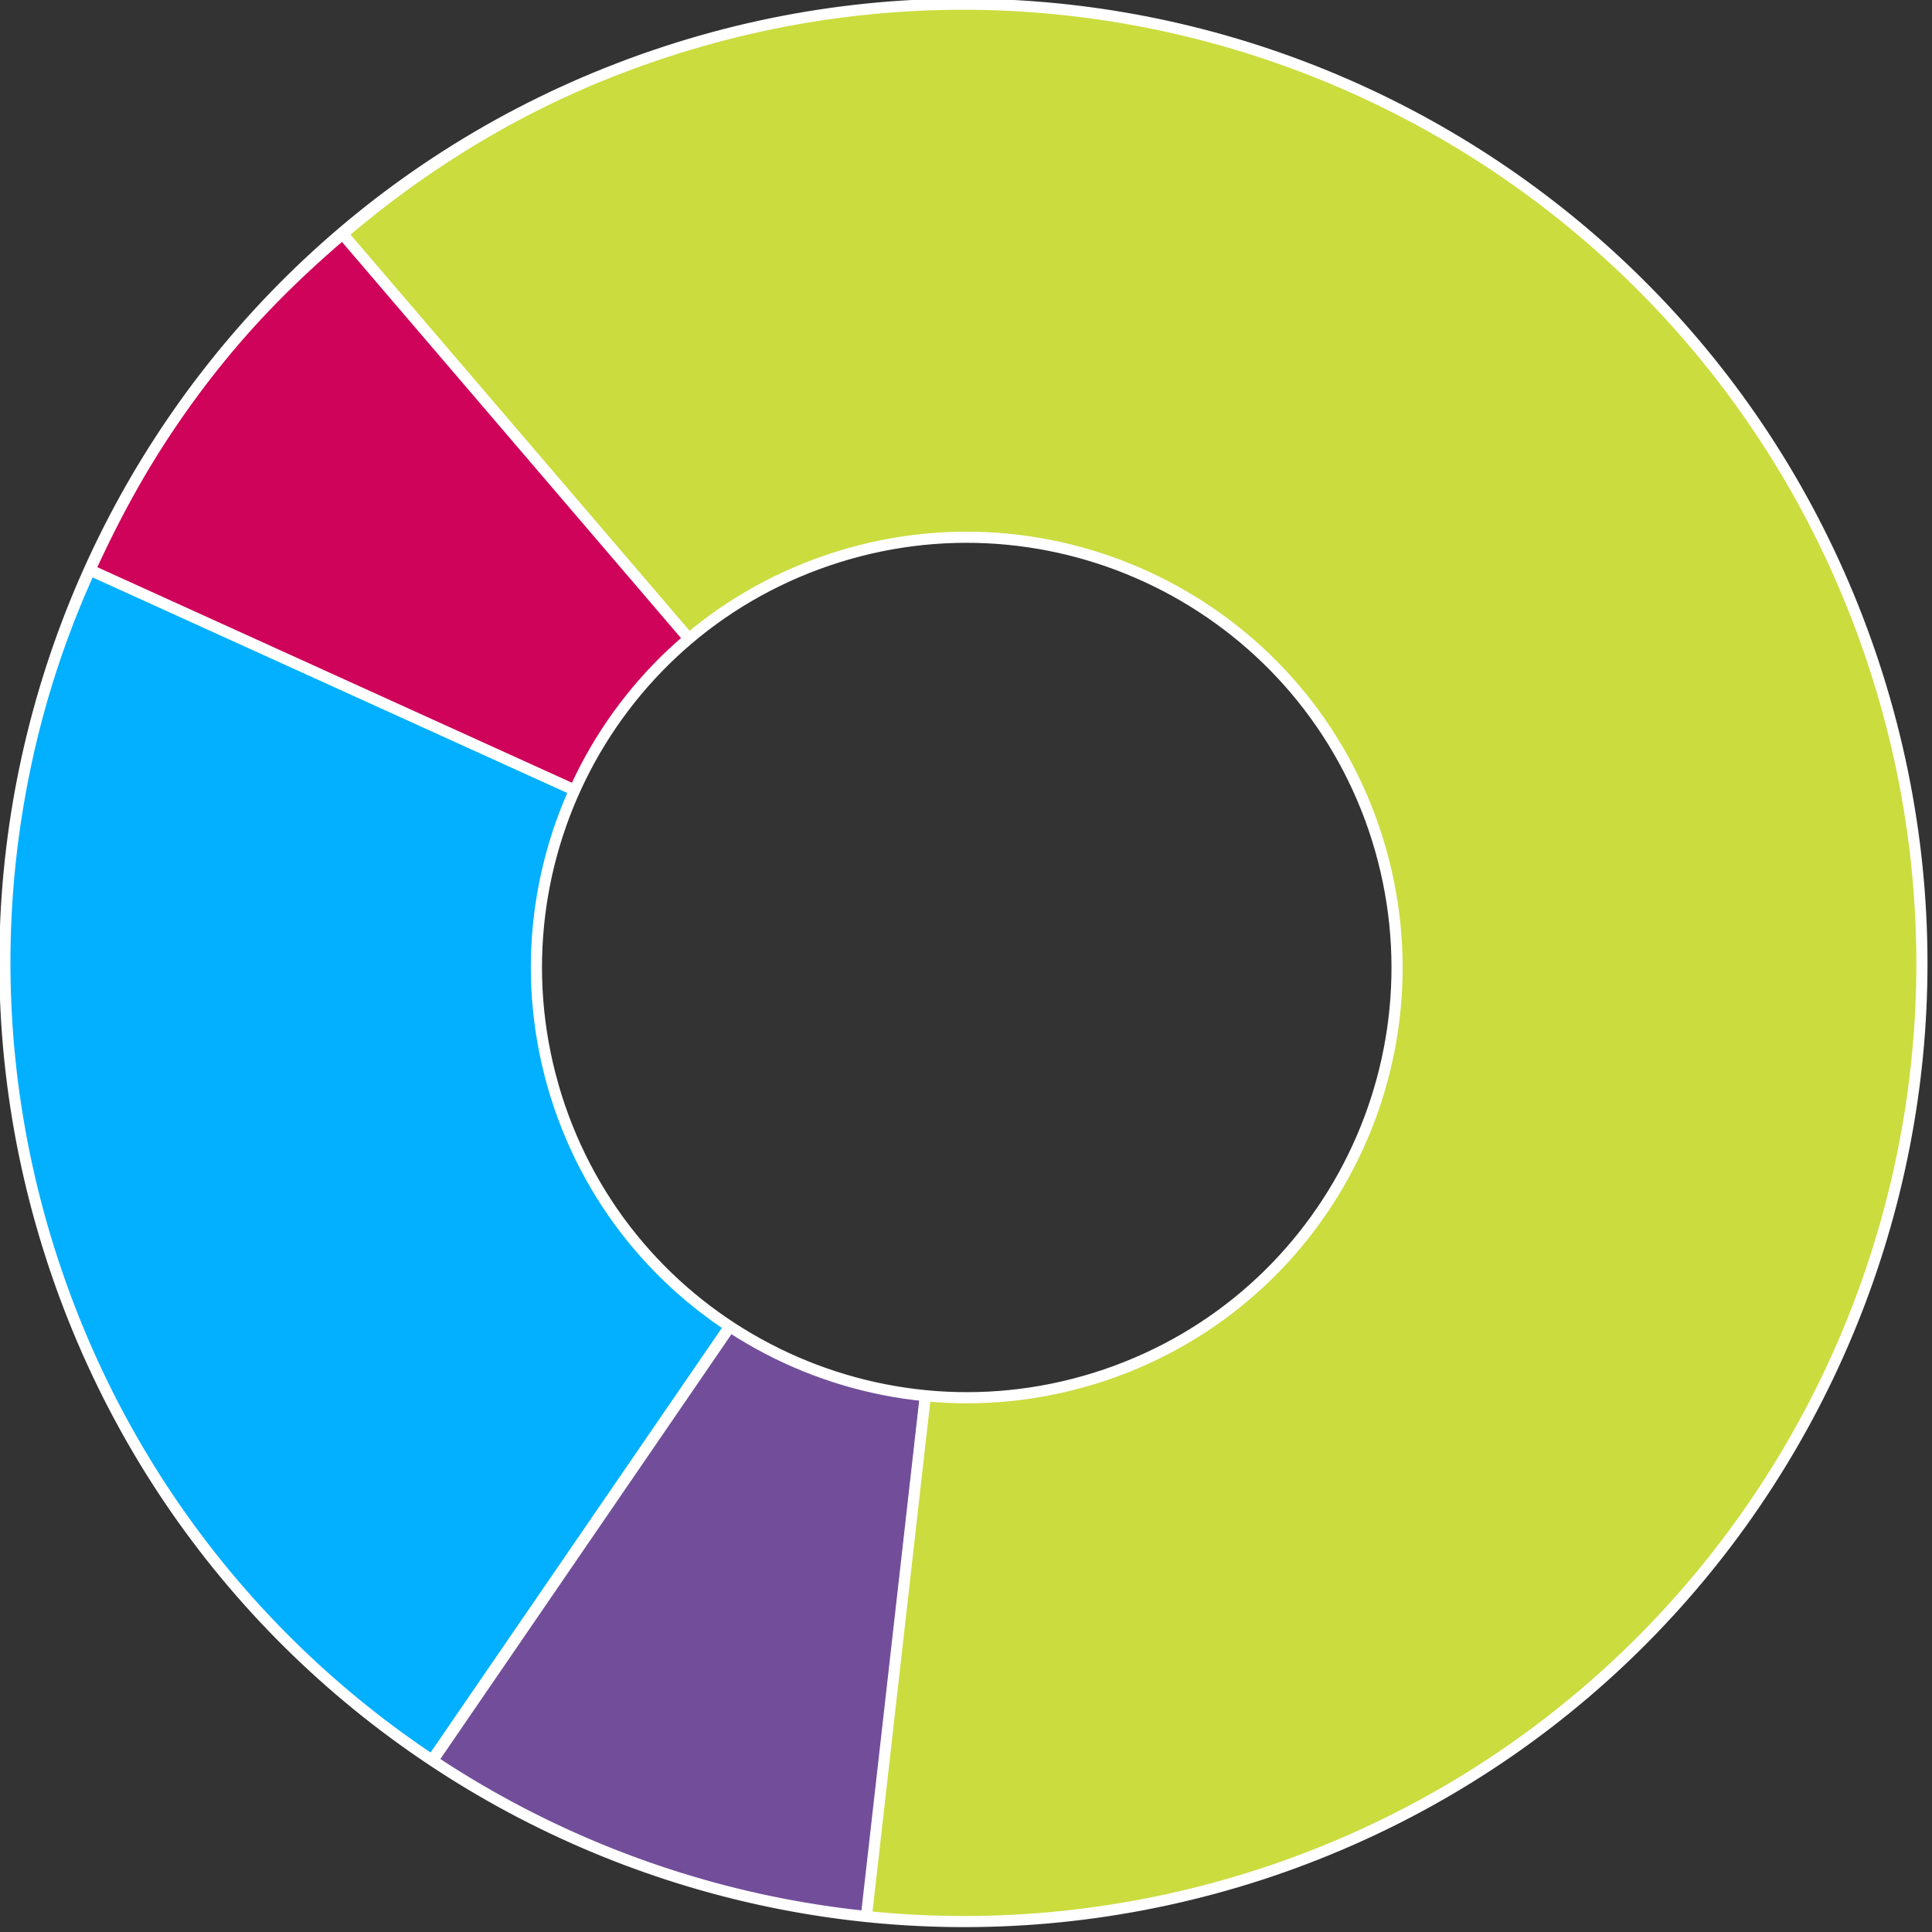 <?xml version="1.0" encoding="utf-8"?>
<!-- Generator: Adobe Illustrator 18.0.0, SVG Export Plug-In . SVG Version: 6.00 Build 0)  -->
<!DOCTYPE svg PUBLIC "-//W3C//DTD SVG 1.1//EN" "http://www.w3.org/Graphics/SVG/1.1/DTD/svg11.dtd">
<svg version="1.1" xmlns="http://www.w3.org/2000/svg" xmlns:xlink="http://www.w3.org/1999/xlink" x="0px" y="0px"
	 viewBox="0 0 260 260" enable-background="new 0 0 260 260" xml:space="preserve">
<rect x="0" y="0" width="260" height="260" fill="#333333" stroke="none"/>
<g id="Aggressive" display="none">
	<g display="inline">
		<defs>
			<path id="SVGID_1_" d="M251.7,88C228.7,20.6,155.4-15.5,88,7.5c-67.4,23-103.4,96.3-80.4,163.7c23,67.4,96.3,103.4,163.7,80.5
				C238.7,228.7,274.7,155.4,251.7,88z M148.8,185c-30.3,10.3-63.2-5.9-73.5-36.1c-10.3-30.3,5.8-63.2,36.1-73.5
				c30.3-10.3,63.2,5.9,73.5,36.1C195.2,141.8,179.1,174.7,148.8,185z"/>
		</defs>
		<clipPath id="SVGID_2_">
			<use xlink:href="#SVGID_1_"  overflow="visible"/>
		</clipPath>
		<g>
			<g clip-path="url(#SVGID_2_)">
				<g>
					<g>
						<path fill="#03B0FF" stroke="#FFFFFF" stroke-width="1.5" stroke-miterlimit="10" d="M131,130.7L145.6,0.9
							C217.3,9,268.8,73.7,260.8,145.3C252.7,217,188,268.6,116.3,260.5C44.7,252.4-6.9,187.7,1.2,116.1
							c1.6-14.3,4.9-26.3,10.9-39.4L131,130.7z"/>
					</g>
				</g>
				<g>
					<g>
						<path fill="#724E9A" stroke="#FFFFFF" stroke-width="1.5" stroke-miterlimit="10" d="M131,130.7L66.6,17.1
							C91.6,2.9,117-2.3,145.6,0.9L131,130.7z"/>
					</g>
				</g>
				<g>
					<g>
						<path fill="#CBDC3E" stroke="#FFFFFF" stroke-width="1.5" stroke-miterlimit="10" d="M131,130.7L28.7,49.5
							C39.5,36,51.5,25.6,66.6,17.1L131,130.7z"/>
					</g>
				</g>
				<g>
					<g>
						<path fill="#CF035A" stroke="#FFFFFF" stroke-width="1.5" stroke-miterlimit="10" d="M131,130.7l-118.9-54
							c4.8-10.5,9.4-18.1,16.6-27.2L131,130.7z"/>
					</g>
				</g>
			</g>
			<g clip-path="url(#SVGID_2_)">
				<g>
				</g>
				<g>
				</g>
				<g>
				</g>
				<g>
				</g>
			</g>
		</g>
		
			<use xlink:href="#SVGID_1_"  overflow="visible" fill-rule="evenodd" clip-rule="evenodd" fill="none" stroke="#FFFFFF" stroke-width="1.5" stroke-miterlimit="10"/>
	</g>
</g>
<g id="Growth" display="none">
	<g id="Layer_6_copy">
		<path display="inline" fill-rule="evenodd" clip-rule="evenodd" fill="#39A935" d="M253.7,107.8C230.3,39.5,155.8,3,87.3,26.3
			C18.9,49.6-17.7,123.8,5.7,192c23.4,68.3,97.8,104.7,166.3,81.5C240.5,250.2,277,176,253.7,107.8z M149.2,206
			c-30.7,10.4-64.2-5.9-74.7-36.6c-10.5-30.6,5.9-64,36.7-74.4c30.7-10.4,64.2,5.9,74.7,36.6C196.3,162.2,179.9,195.6,149.2,206z"/>
	</g>
	<g id="Layer_6_copy_2">
		<path display="inline" fill-rule="evenodd" clip-rule="evenodd" fill="#39A935" d="M253.7,107.8C230.3,39.5,155.8,3,87.3,26.3
			C18.9,49.6-17.7,123.8,5.7,192c23.4,68.3,97.8,104.7,166.3,81.5C240.5,250.2,277,176,253.7,107.8z M149.2,206
			c-30.7,10.4-64.2-5.9-74.7-36.6c-10.5-30.6,5.9-64,36.7-74.4c30.7-10.4,64.2,5.9,74.7,36.6C196.3,162.2,179.9,195.6,149.2,206z"/>
	</g>
	<g display="inline">
		<defs>
			<path id="SVGID_3_" d="M251.7,88C228.7,20.6,155.4-15.5,88,7.5c-67.4,23-103.4,96.3-80.4,163.7c23,67.4,96.3,103.4,163.7,80.5
				C238.7,228.7,274.7,155.4,251.7,88z M148.8,185c-30.3,10.3-63.2-5.9-73.5-36.1c-10.3-30.3,5.8-63.2,36.1-73.5
				c30.3-10.3,63.2,5.9,73.5,36.1C195.2,141.8,179.1,174.7,148.8,185z"/>
		</defs>
		<clipPath id="SVGID_4_">
			<use xlink:href="#SVGID_3_"  overflow="visible"/>
		</clipPath>
		<g>
			<g clip-path="url(#SVGID_4_)">
				<g>
					<g>
						<path fill="#03B0FF" stroke="#FFFFFF" stroke-width="1.5" stroke-miterlimit="10" d="M131,130.7l127.9-26.2
							c14.5,70.7-31.1,139.7-101.8,154.1C86.5,273.1,17.5,227.5,3,156.9c-5.8-28.3-2.9-53.9,9.1-80.2L131,130.7z"/>
					</g>
				</g>
				<g>
					<g>
						<path fill="#724E9A" stroke="#FFFFFF" stroke-width="1.5" stroke-miterlimit="10" d="M131,130.7l88.1-96.4
							c21.3,19.5,34,41.9,39.8,70.2L131,130.7z"/>
					</g>
				</g>
				<g>
					<g>
						<path fill="#CBDC3E" stroke="#FFFFFF" stroke-width="1.5" stroke-miterlimit="10" d="M131,130.7L28.7,49.5
							C73.5-7,155.7-16.4,212.2,28.4c2.3,1.8,4.8,4,6.9,5.9L131,130.7z"/>
					</g>
				</g>
				<g>
					<g>
						<path fill="#CF035A" stroke="#FFFFFF" stroke-width="1.5" stroke-miterlimit="10" d="M131,130.7l-118.9-54
							c4.8-10.5,9.4-18.1,16.6-27.2L131,130.7z"/>
					</g>
				</g>
			</g>
			<g clip-path="url(#SVGID_4_)">
				<g>
				</g>
				<g>
				</g>
				<g>
				</g>
				<g>
				</g>
			</g>
		</g>
		
			<use xlink:href="#SVGID_3_"  overflow="visible" fill-rule="evenodd" clip-rule="evenodd" fill="none" stroke="#FFFFFF" stroke-width="1.5" stroke-miterlimit="10"/>
	</g>
</g>
<g id="Balanced" display="none">
	<g display="inline">
		<defs>
			<path id="SVGID_5_" d="M251.7,88C228.7,20.6,155.4-15.5,88,7.5c-67.4,23-103.4,96.3-80.4,163.7c23,67.4,96.3,103.4,163.7,80.5
				C238.7,228.7,274.7,155.4,251.7,88z M148.8,185c-30.3,10.3-63.2-5.9-73.5-36.1c-10.3-30.3,5.8-63.2,36.1-73.5
				c30.3-10.3,63.2,5.9,73.5,36.1C195.2,141.8,179.1,174.7,148.8,185z"/>
		</defs>
		<clipPath id="SVGID_6_">
			<use xlink:href="#SVGID_5_"  overflow="visible"/>
		</clipPath>
		<g>
			<g clip-path="url(#SVGID_6_)">
				<g>
					<g>
						<path fill="#03B0FF" stroke="#FFFFFF" stroke-width="1.5" stroke-miterlimit="10" d="M131,130.7l72.2,108.8
							C143.1,279.4,62,263,22.2,202.9C-3.4,164.4-7,118.7,12.1,76.7L131,130.7z"/>
					</g>
				</g>
				<g>
					<g>
						<path fill="#724E9A" stroke="#FFFFFF" stroke-width="1.5" stroke-miterlimit="10" d="M131,130.7l118.9,54
							c-10.7,23.6-25.1,40.4-46.7,54.8L131,130.7z"/>
					</g>
				</g>
				<g>
					<g>
						<path fill="#CBDC3E" stroke="#FFFFFF" stroke-width="1.5" stroke-miterlimit="10" d="M131,130.7L28.7,49.5
							C73.5-7,155.7-16.4,212.2,28.4c47.5,37.7,62.8,101.2,37.7,156.3L131,130.7z"/>
					</g>
				</g>
				<g>
					<g>
						<path fill="#CF035A" stroke="#FFFFFF" stroke-width="1.5" stroke-miterlimit="10" d="M131,130.7l-118.9-54
							c4.8-10.5,9.4-18.1,16.6-27.2L131,130.7z"/>
					</g>
				</g>
			</g>
			<g clip-path="url(#SVGID_6_)">
				<g>
				</g>
				<g>
				</g>
				<g>
				</g>
				<g>
				</g>
			</g>
		</g>
		
			<use xlink:href="#SVGID_5_"  overflow="visible" fill-rule="evenodd" clip-rule="evenodd" fill="none" stroke="#FFFFFF" stroke-width="1.5" stroke-miterlimit="10"/>
	</g>
</g>
<g id="Conservative">
	<g>
		<defs>
			<path id="SVGID_7_" d="M251.7,88C228.7,20.6,155.4-15.5,88,7.5c-67.4,23-103.4,96.3-80.4,163.7c23,67.4,96.3,103.4,163.7,80.5
				C238.7,228.7,274.7,155.4,251.7,88z M148.8,185c-30.3,10.3-63.2-5.9-73.5-36.1c-10.3-30.3,5.8-63.2,36.1-73.5
				c30.3-10.3,63.2,5.9,73.5,36.1C195.2,141.8,179.1,174.7,148.8,185z"/>
		</defs>
		<clipPath id="SVGID_8_">
			<use xlink:href="#SVGID_7_"  overflow="visible"/>
		</clipPath>
		<g>
			<g clip-path="url(#SVGID_8_)">
				<g>
					<g>
						<path fill="#03B0FF" stroke="#FFFFFF" stroke-width="1.5" stroke-miterlimit="10" d="M131,130.7L57.1,238.4
							c-52.3-35.9-71.3-104-45-161.7L131,130.7z"/>
					</g>
				</g>
				<g>
					<g>
						<path fill="#724E9A" stroke="#FFFFFF" stroke-width="1.5" stroke-miterlimit="10" d="M131,130.7l-14.6,129.8
							c-22.9-2.6-40.2-9-59.2-22.1L131,130.7z"/>
					</g>
				</g>
				<g>
					<g>
						<path fill="#CBDC3E" stroke="#FFFFFF" stroke-width="1.5" stroke-miterlimit="10" d="M131,130.7L46.1,31.5
							C100.9-15.4,183.3-9,230.2,45.8s40.5,137.2-14.3,184.1c-28.5,24.4-62.3,34.8-99.6,30.6L131,130.7z"/>
					</g>
				</g>
				<g>
					<g>
						<path fill="#CF035A" stroke="#FFFFFF" stroke-width="1.5" stroke-miterlimit="10" d="M131,130.7l-118.9-54
							c8.4-18.4,18.6-32.1,34-45.2L131,130.7z"/>
					</g>
				</g>
			</g>
			<g clip-path="url(#SVGID_8_)">
				<g>
				</g>
				<g>
				</g>
				<g>
				</g>
				<g>
				</g>
			</g>
		</g>
		
			<use xlink:href="#SVGID_7_"  overflow="visible" fill-rule="evenodd" clip-rule="evenodd" fill="none" stroke="#FFFFFF" stroke-width="1.5" stroke-miterlimit="10"/>
	</g>
</g>
<g id="Defensive" display="none">
	<g display="inline">
		<defs>
			<path id="SVGID_9_" d="M251.7,88C228.7,20.6,155.4-15.5,88,7.5c-67.4,23-103.4,96.3-80.4,163.7c23,67.4,96.3,103.4,163.7,80.5
				C238.7,228.7,274.7,155.4,251.7,88z M148.8,185c-30.3,10.3-63.2-5.9-73.5-36.1c-10.3-30.3,5.8-63.2,36.1-73.5
				c30.3-10.3,63.2,5.9,73.5,36.1C195.2,141.8,179.1,174.7,148.8,185z"/>
		</defs>
		<clipPath id="SVGID_10_">
			<use xlink:href="#SVGID_9_"  overflow="visible"/>
		</clipPath>
		<g>
			<g clip-path="url(#SVGID_10_)">
				<g>
					<g>
						<path fill="#03B0FF" stroke="#FFFFFF" stroke-width="1.5" stroke-miterlimit="10" d="M131,130.7L14.2,189.1
							C-3.9,153-4.6,113.4,12.1,76.7L131,130.7z"/>
					</g>
				</g>
				<g>
					<g>
						<path fill="#724E9A" stroke="#FFFFFF" stroke-width="1.5" stroke-miterlimit="10" d="M131,130.7l-88.1,96.4
							c-12.8-11.7-20.9-22.5-28.7-38L131,130.7z"/>
					</g>
				</g>
				<g>
					<g>
						<path fill="#CBDC3E" stroke="#FFFFFF" stroke-width="1.5" stroke-miterlimit="10" d="M131,130.7L66.6,17.1
							c62.7-35.6,142.4-13.6,178,49.2s13.6,142.4-49.2,178c-50.2,28.5-110,21.7-152.6-17.2L131,130.7z"/>
					</g>
				</g>
				<g>
					<g>
						<path fill="#CF035A" stroke="#FFFFFF" stroke-width="1.5" stroke-miterlimit="10" d="M131,130.7l-118.9-54
							C24,50.4,41.5,31.3,66.6,17.1L131,130.7z"/>
					</g>
				</g>
			</g>
			<g clip-path="url(#SVGID_10_)">
				<g>
				</g>
				<g>
				</g>
				<g>
				</g>
				<g>
				</g>
			</g>
		</g>
		
			<use xlink:href="#SVGID_9_"  overflow="visible" fill-rule="evenodd" clip-rule="evenodd" fill="none" stroke="#FFFFFF" stroke-width="1.5" stroke-miterlimit="10"/>
	</g>
</g>
</svg>
